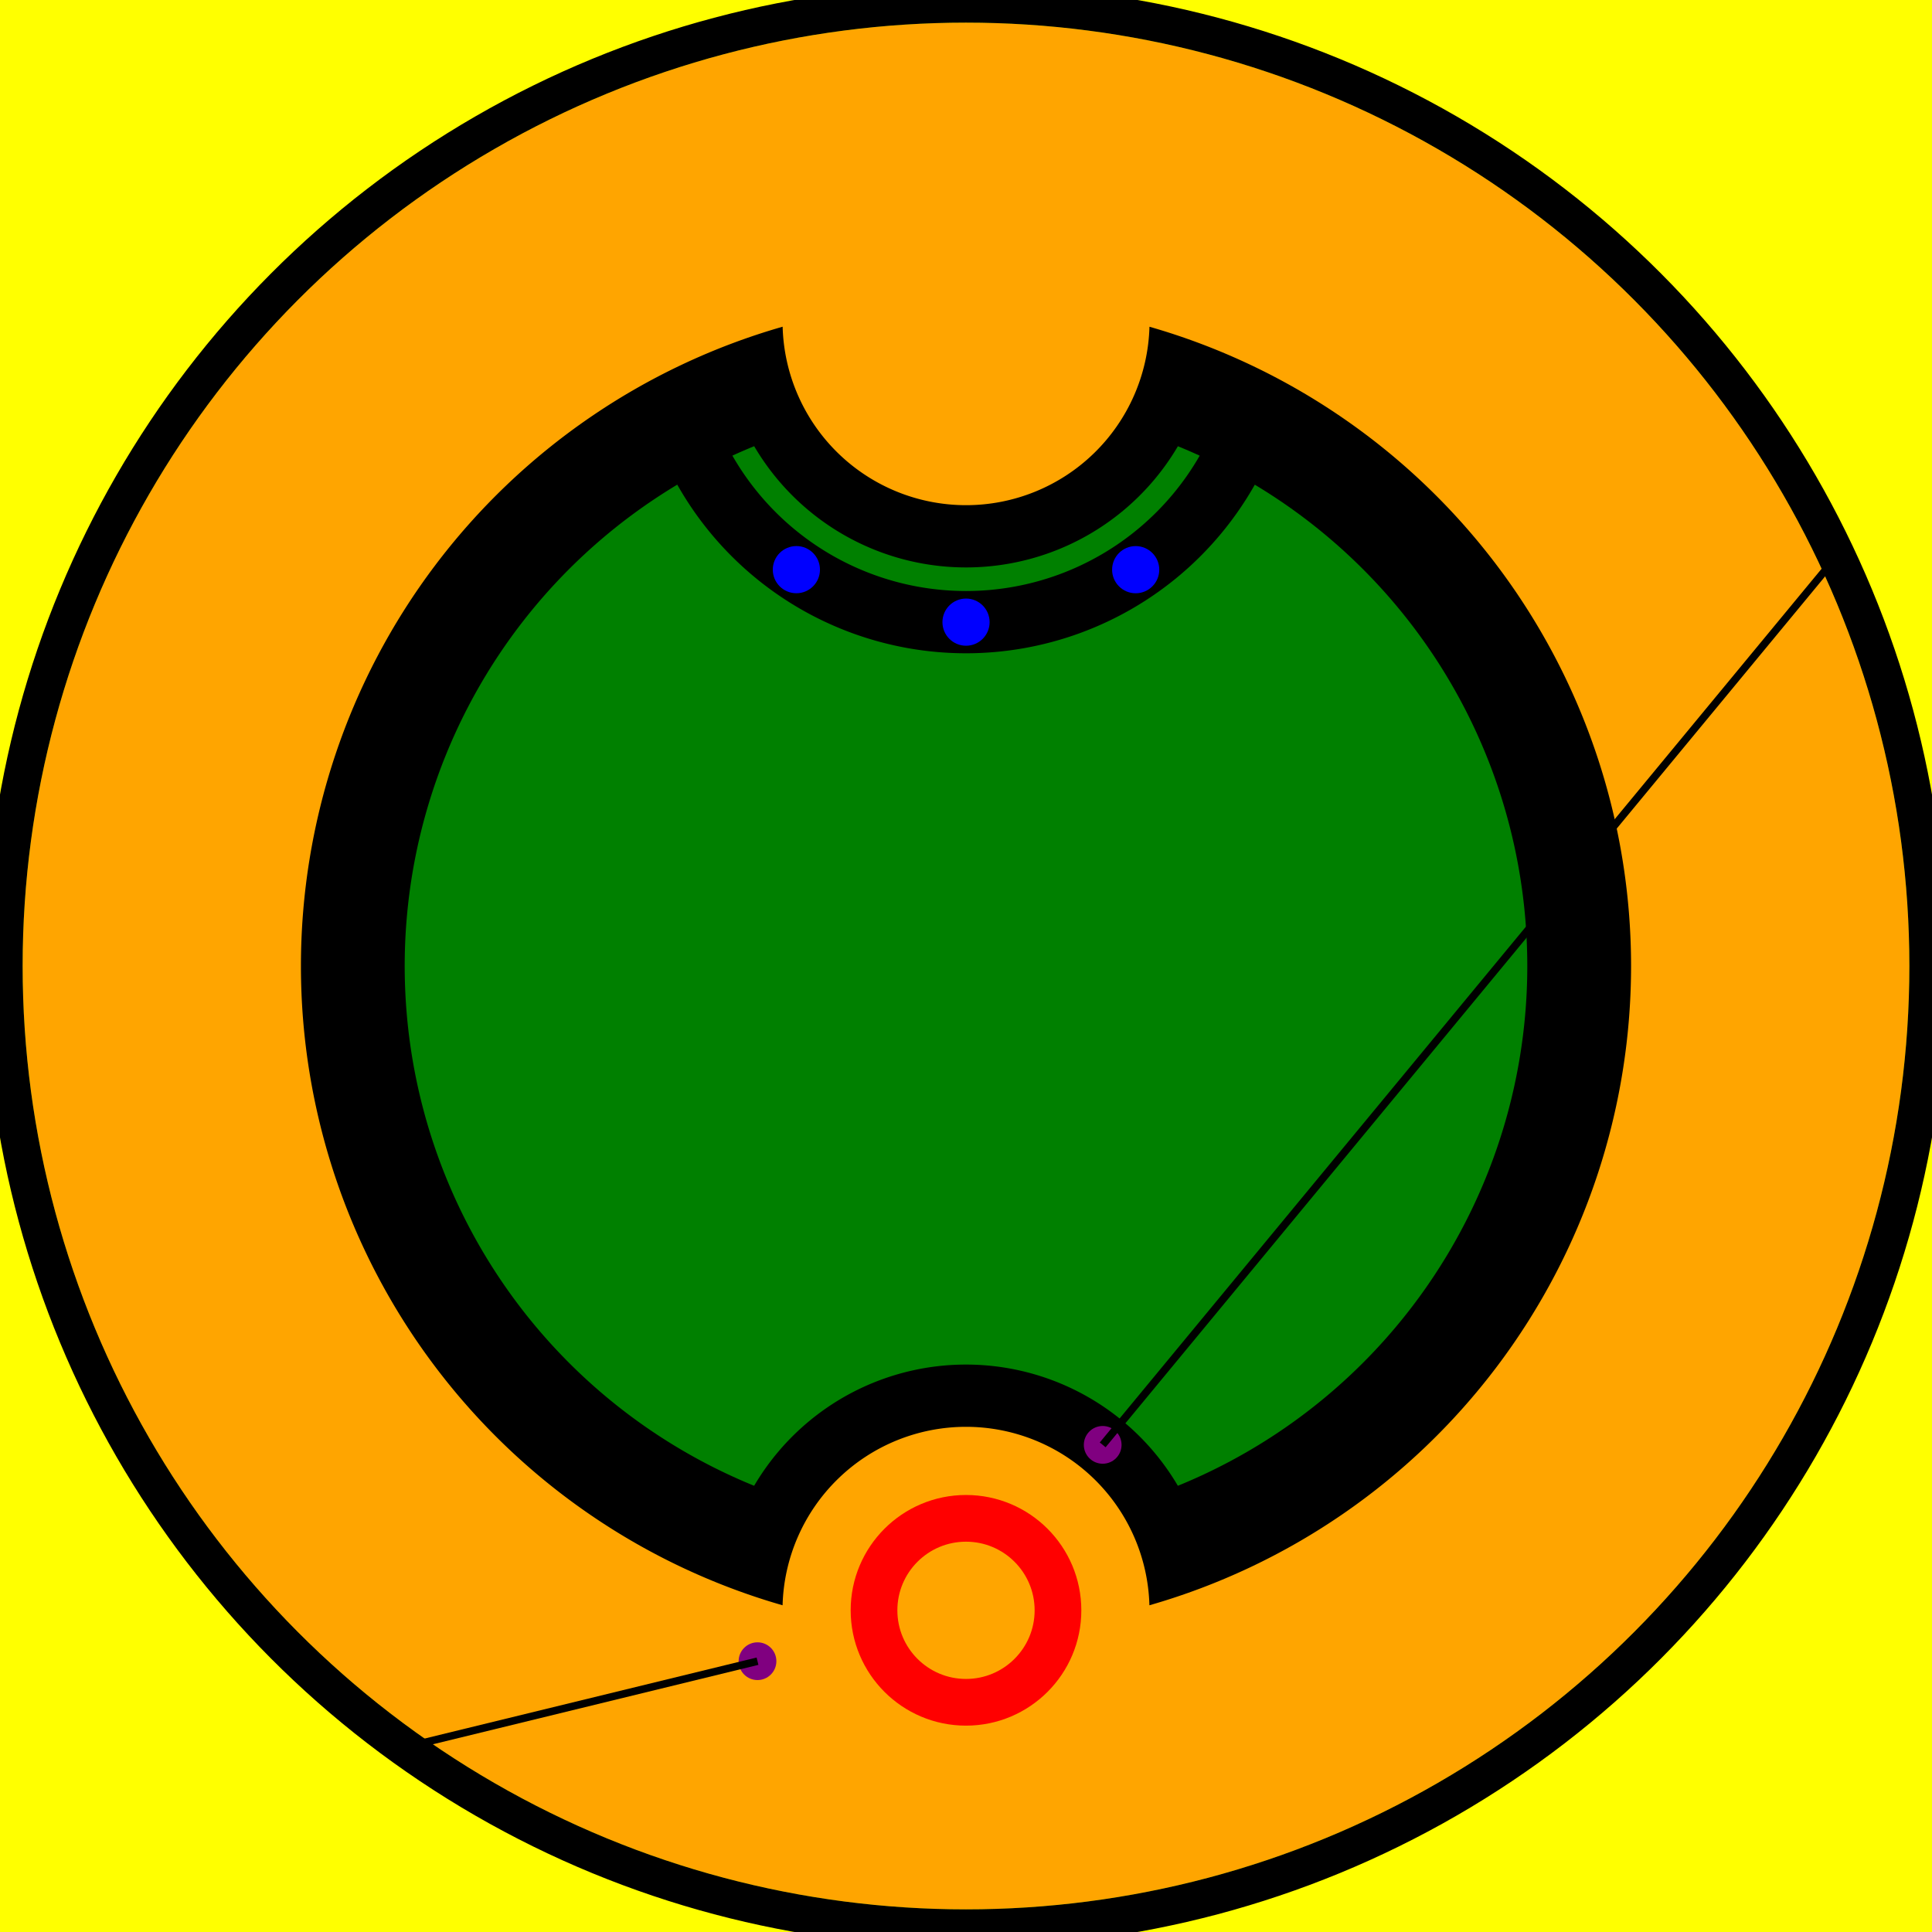 <svg viewBox="0 0 2048 2048" xmlns="http://www.w3.org/2000/svg">
<rect fill="yellow" height="2048" stroke="none" width="2048" x="0" y="0"/>
<circle cx="1024" cy="1024" fill="orange" r="1000" stroke="none"/>
<path d="M829.573,1701.66 A705,705,0,0,0,829.573,1701.66 A194.5,194.5,0,0,1,1218.427,1701.66 A705,705,0,0,0,1218.481,346.355 A194.5,194.5,0,0,1,829.627,346.324 A705,705,0,0,0,829.573,1701.66 z" fill="black" stroke="none" stroke-width="0"/>
<path d="M799.425,1574.991 A595,595,0,0,0,799.425,1574.991 A260.5,260.5,0,0,1,1248.575,1574.991 A595,595,0,0,0,1330.145,513.803 A351.5,351.5,0,0,1,717.937,513.755 A595,595,0,0,0,799.425,1574.991 z" fill="green" stroke="none" stroke-width="0"/>
<circle cx="1024" cy="1707" fill="none" r="97.5" stroke="red" stroke-width="49.5px"/>
<circle cx="802.985" cy="1760.933" fill="purple" r="20" stroke="none"/>
<circle cx="1168.899" cy="1531.613" fill="purple" r="20" stroke="none"/>
<path d="M1271.724,483.021 A285.5,285.5,0,0,1,776.362,482.982 A595,595,0,0,1,799.469,472.991 A260.5,260.5,0,0,0,1248.619,473.027 A595,595,0,0,1,1271.724,483.021 z" fill="green" stroke="none" stroke-width="0"/>
<circle cx="844.195" cy="603.855" fill="blue" r="25" stroke="none"/>
<circle cx="1024.029" cy="659.5" fill="blue" r="25" stroke="none"/>
<circle cx="1203.872" cy="603.884" fill="blue" r="25" stroke="none"/>
<circle cx="1024" cy="1024" fill="none" r="1020" stroke="black" stroke-width="40"/>
<line stroke="black" stroke-width="8" x1="802.985" x2="428.706" y1="1760.933" y2="1852.267"/>
<line stroke="black" stroke-width="8" x1="1168.899" x2="1946.978" y1="1531.613" y2="589.821"/>
</svg>